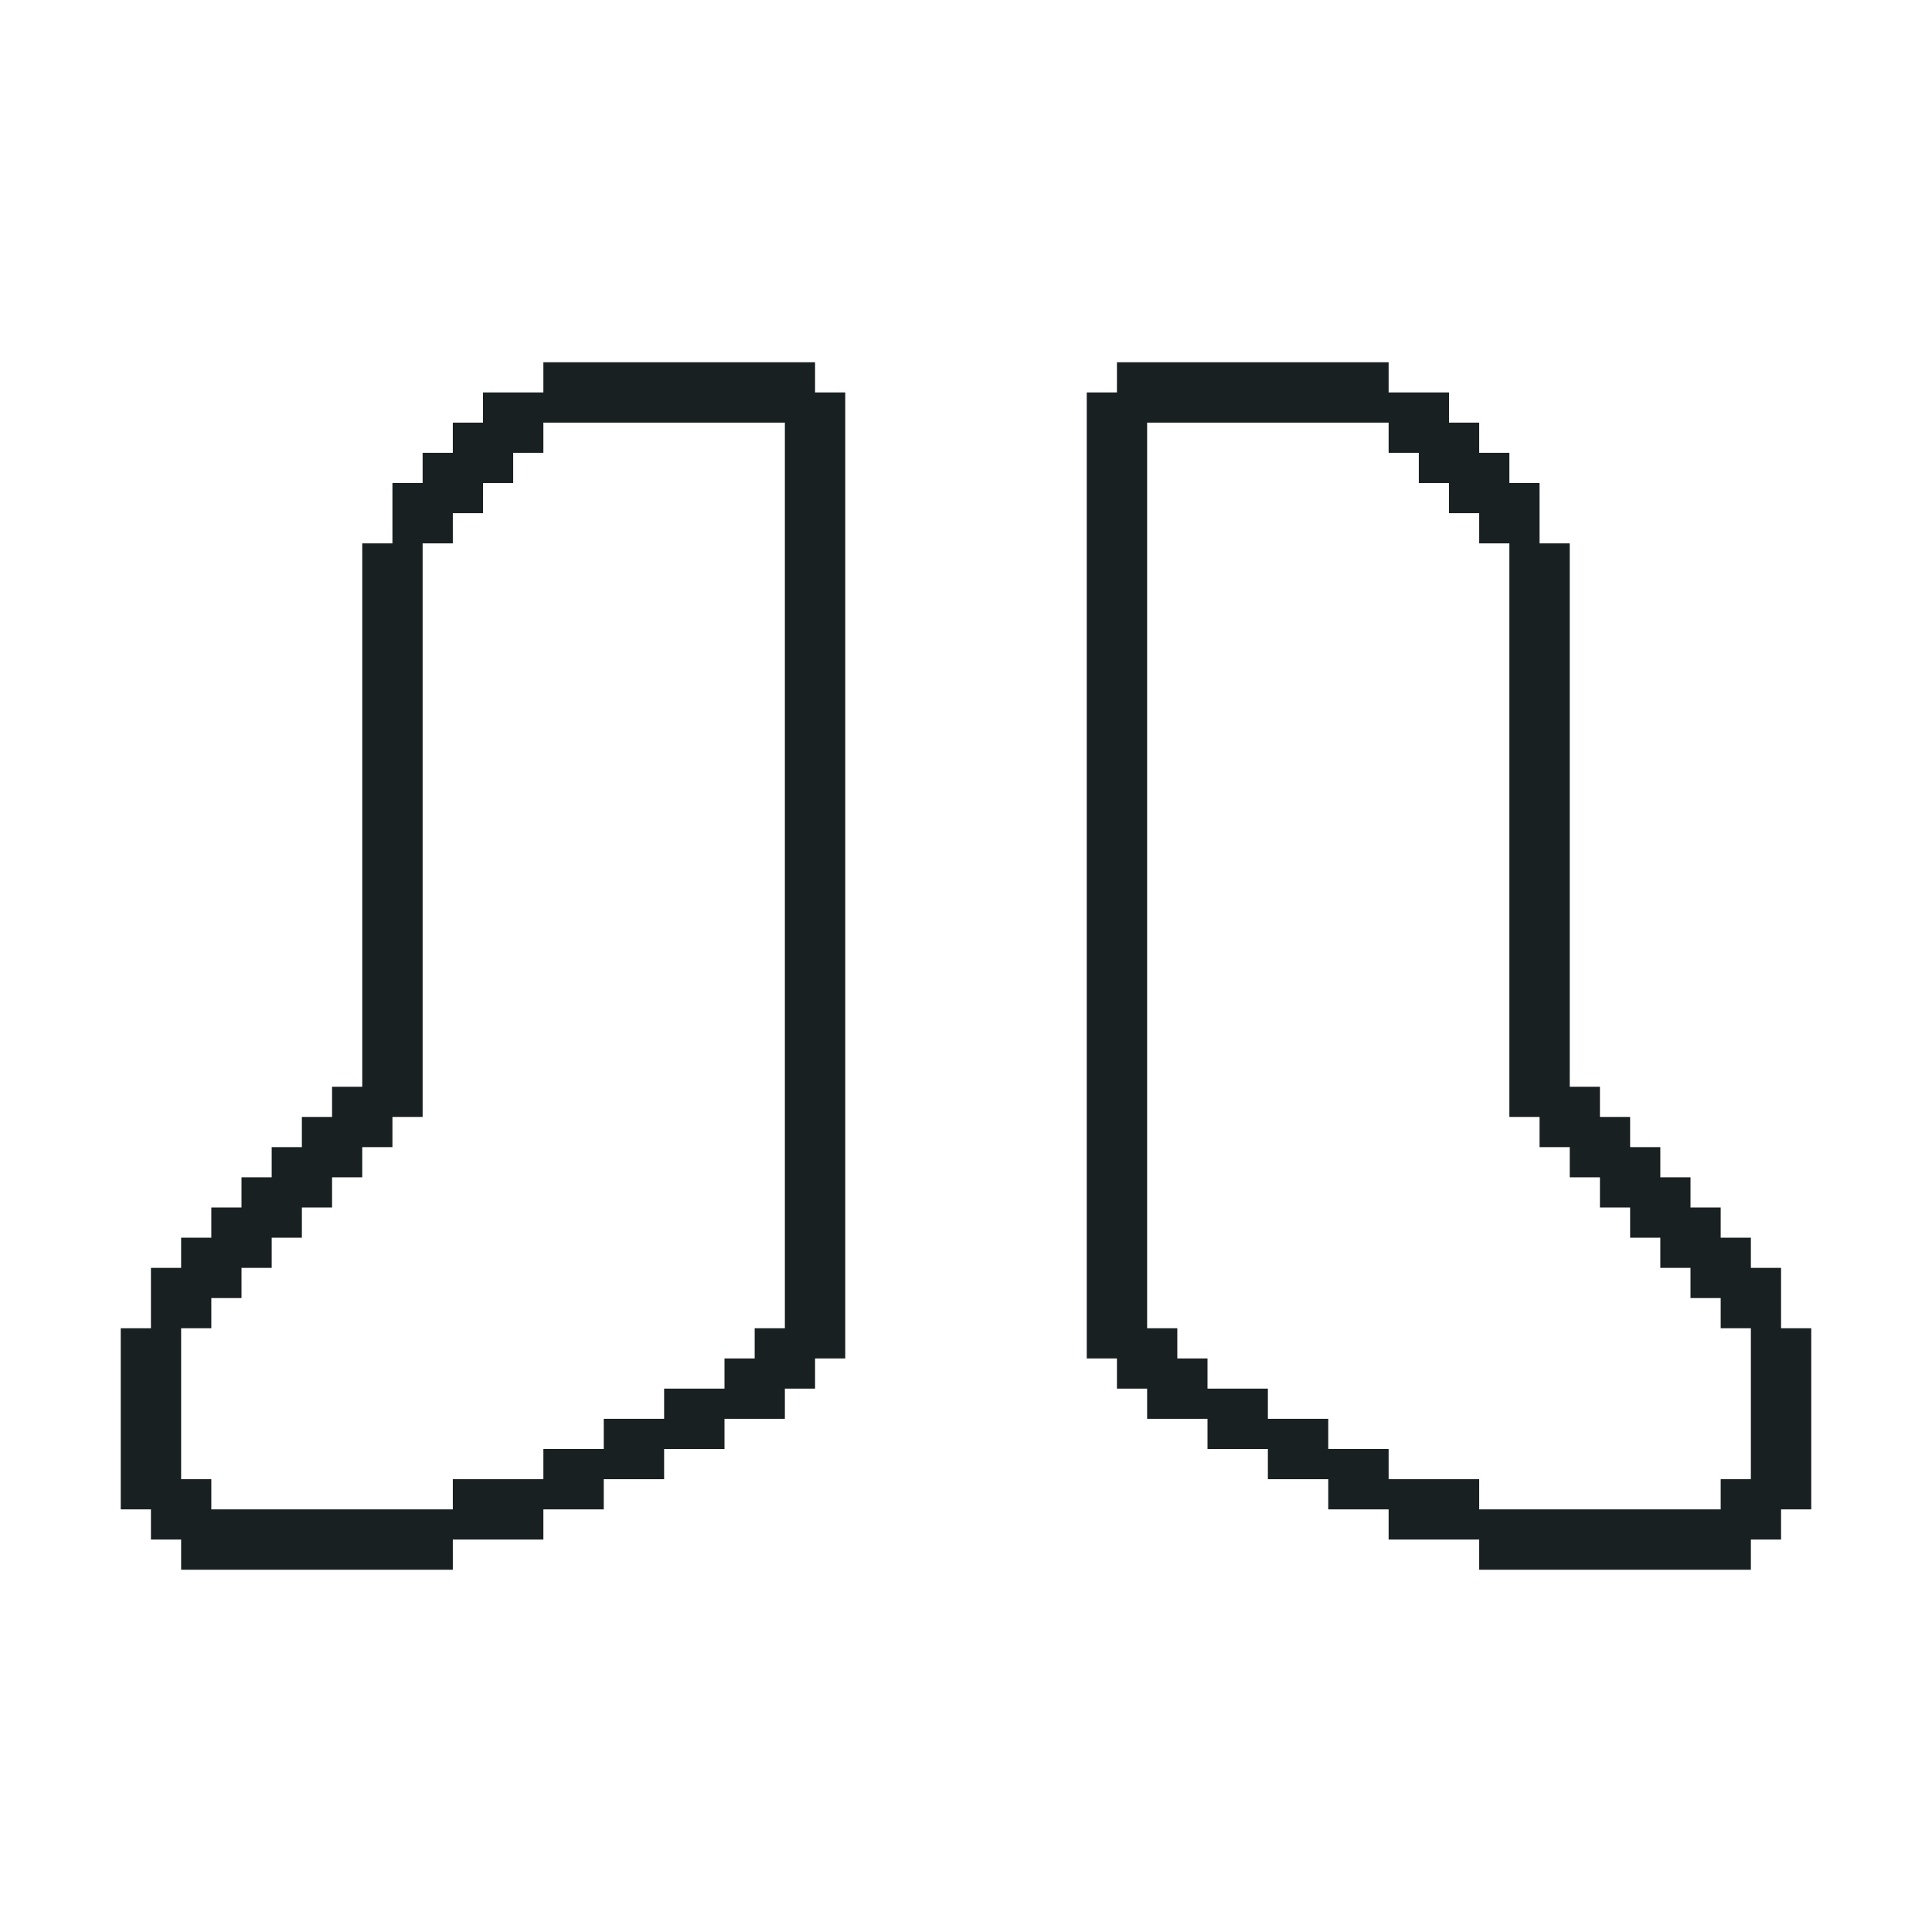 <?xml version="1.0" encoding="UTF-8" standalone="no"?>
<!DOCTYPE svg PUBLIC "-//W3C//DTD SVG 1.1//EN" 
  "http://www.w3.org/Graphics/SVG/1.1/DTD/svg11.dtd">
<svg width="64" height="64"
	 xmlns="http://www.w3.org/2000/svg" version="1.1">
 <path d="  M 28,13  L 27,13  L 27,12  L 18,12  L 18,13  L 16,13  L 16,14  L 15,14  L 15,15  L 14,15  L 14,16  L 13,16  L 13,18  L 12,18  L 12,36  L 11,36  L 11,37  L 10,37  L 10,38  L 9,38  L 9,39  L 8,39  L 8,40  L 7,40  L 7,41  L 6,41  L 6,42  L 5,42  L 5,44  L 4,44  L 4,50  L 5,50  L 5,51  L 6,51  L 6,52  L 15,52  L 15,51  L 18,51  L 18,50  L 20,50  L 20,49  L 22,49  L 22,48  L 24,48  L 24,47  L 26,47  L 26,46  L 27,46  L 27,45  L 28,45  Z  M 22,47  L 20,47  L 20,48  L 18,48  L 18,49  L 15,49  L 15,50  L 7,50  L 7,49  L 6,49  L 6,44  L 7,44  L 7,43  L 8,43  L 8,42  L 9,42  L 9,41  L 10,41  L 10,40  L 11,40  L 11,39  L 12,39  L 12,38  L 13,38  L 13,37  L 14,37  L 14,18  L 15,18  L 15,17  L 16,17  L 16,16  L 17,16  L 17,15  L 18,15  L 18,14  L 26,14  L 26,44  L 25,44  L 25,45  L 24,45  L 24,46  L 22,46  Z  " style="fill:rgb(25, 32, 34); fill-opacity:1.000; stroke:none;" />
 <path d="  M 38,14  L 46,14  L 46,15  L 47,15  L 47,16  L 48,16  L 48,17  L 49,17  L 49,18  L 50,18  L 50,37  L 51,37  L 51,38  L 52,38  L 52,39  L 53,39  L 53,40  L 54,40  L 54,41  L 55,41  L 55,42  L 56,42  L 56,43  L 57,43  L 57,44  L 58,44  L 58,49  L 57,49  L 57,50  L 49,50  L 49,49  L 46,49  L 46,48  L 44,48  L 44,47  L 42,47  L 42,46  L 40,46  L 40,45  L 39,45  L 39,44  L 38,44  Z  M 50,15  L 49,15  L 49,14  L 48,14  L 48,13  L 46,13  L 46,12  L 37,12  L 37,13  L 36,13  L 36,45  L 37,45  L 37,46  L 38,46  L 38,47  L 40,47  L 40,48  L 42,48  L 42,49  L 44,49  L 44,50  L 46,50  L 46,51  L 49,51  L 49,52  L 58,52  L 58,51  L 59,51  L 59,50  L 60,50  L 60,44  L 59,44  L 59,42  L 58,42  L 58,41  L 57,41  L 57,40  L 56,40  L 56,39  L 55,39  L 55,38  L 54,38  L 54,37  L 53,37  L 53,36  L 52,36  L 52,18  L 51,18  L 51,16  L 50,16  Z  " style="fill:rgb(25, 32, 34); fill-opacity:1.000; stroke:none;" />
</svg>
